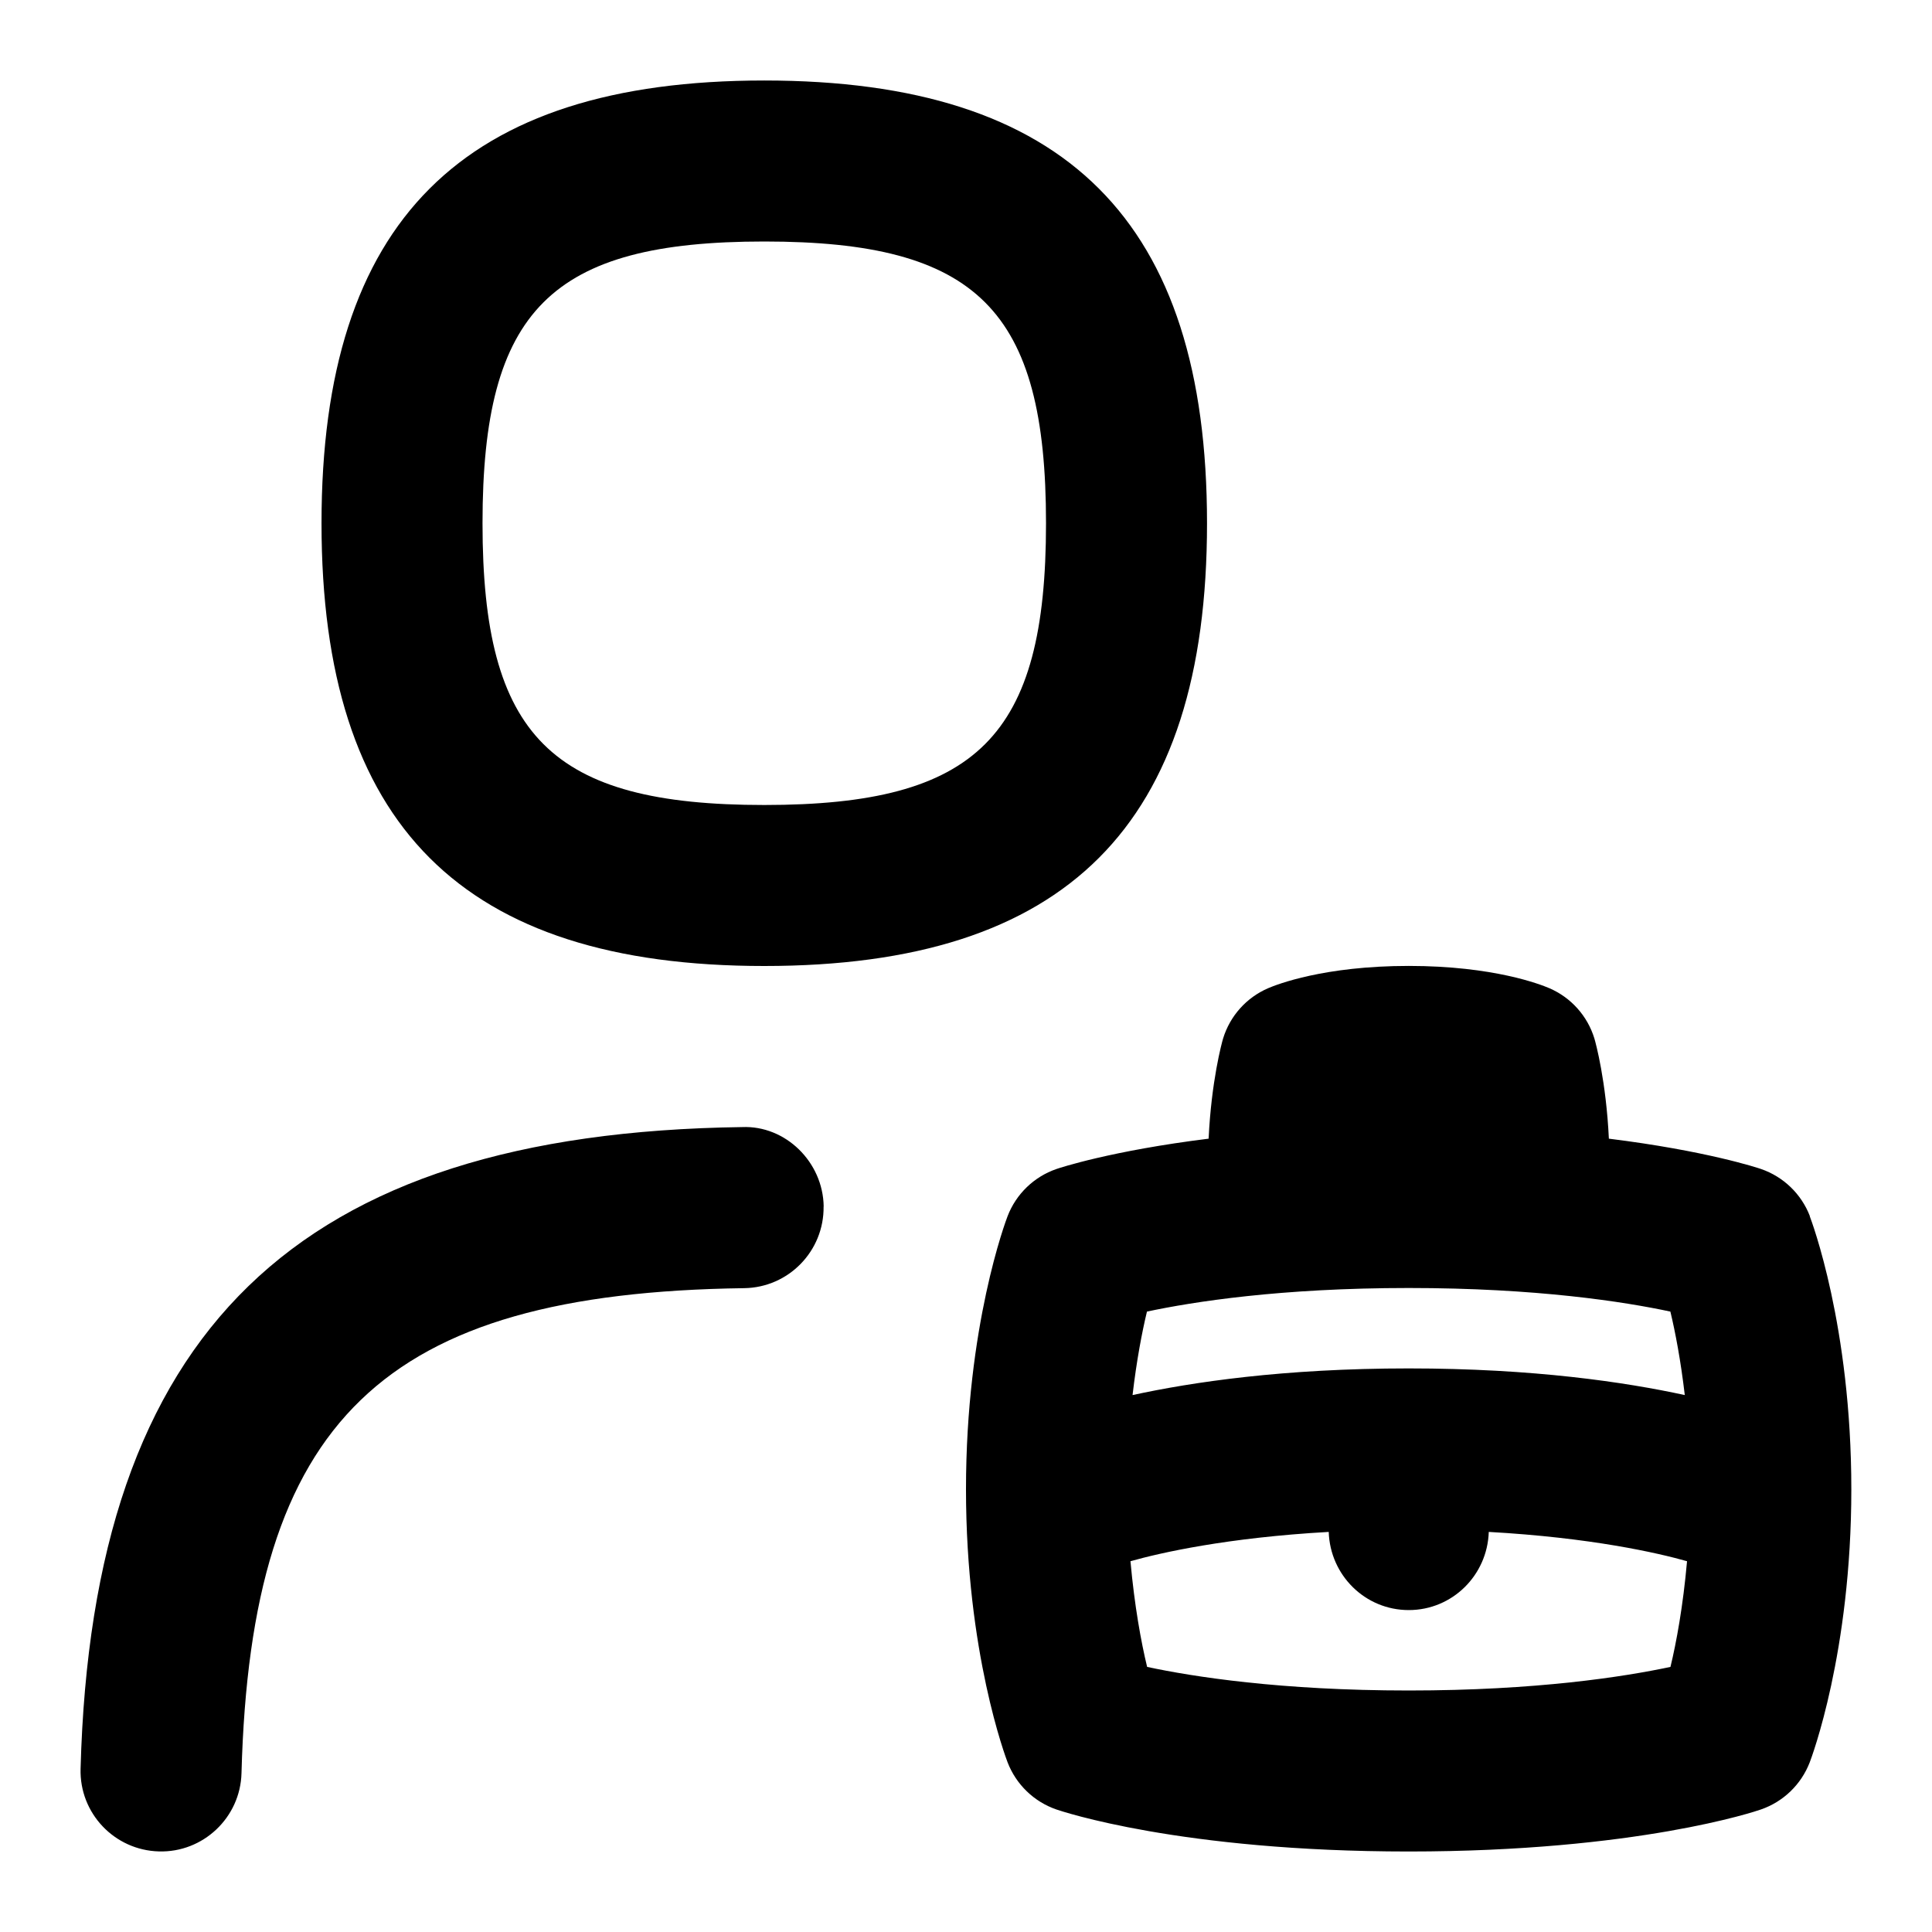 <svg id="Layer_1" viewBox="0 0 24 24" xmlns="http://www.w3.org/2000/svg" data-name="Layer 1"><path d="m9.494 12c3.752 0 5.5-1.748 5.5-5.5s-1.748-5.5-5.5-5.5-5.5 1.748-5.5 5.5 1.748 5.5 5.5 5.5zm0-9c2.649 0 3.5.851 3.5 3.5s-.851 3.5-3.5 3.5-3.5-.851-3.5-3.5.851-3.5 3.5-3.5zm.737 11.988c.007.552-.434 1.006-.986 1.014-4.494.061-6.128 1.637-6.245 6.024-.014.553-.477.989-1.026.973-.552-.015-.988-.474-.973-1.026.145-5.438 2.679-7.897 8.217-7.972.54-.023 1.006.434 1.014.986zm12.252.119c-.106-.275-.328-.489-.606-.585-.04-.014-.682-.227-1.891-.377-.034-.715-.163-1.188-.18-1.245-.086-.28-.29-.508-.559-.624-.107-.046-.693-.277-1.747-.277s-1.64.231-1.747.277c-.269.116-.473.344-.559.624-.017.056-.146.53-.18 1.245-1.209.15-1.851.363-1.891.377-.278.096-.5.31-.606.585-.021.055-.517 1.363-.517 3.393s.496 3.338.517 3.393c.106.275.328.489.606.585.062.021 1.541.522 4.376.522s4.315-.5 4.376-.522c.278-.096.5-.31.606-.585.021-.055.517-1.363.517-3.393s-.496-3.338-.517-3.393zm-4.983.893c1.591 0 2.679.171 3.25.293.061.253.129.61.179 1.037-.737-.16-1.875-.331-3.43-.331s-2.693.171-3.43.331c.05-.428.118-.785.179-1.037.573-.122 1.661-.293 3.251-.293zm0 5c-1.591 0-2.679-.171-3.25-.293-.074-.305-.157-.759-.207-1.313.372-.105 1.2-.293 2.463-.364.017.538.452.971.994.971s.977-.433.994-.971c1.267.071 2.096.26 2.463.364-.049.554-.132 1.008-.206 1.313-.574.122-1.661.293-3.251.293z"/></svg>